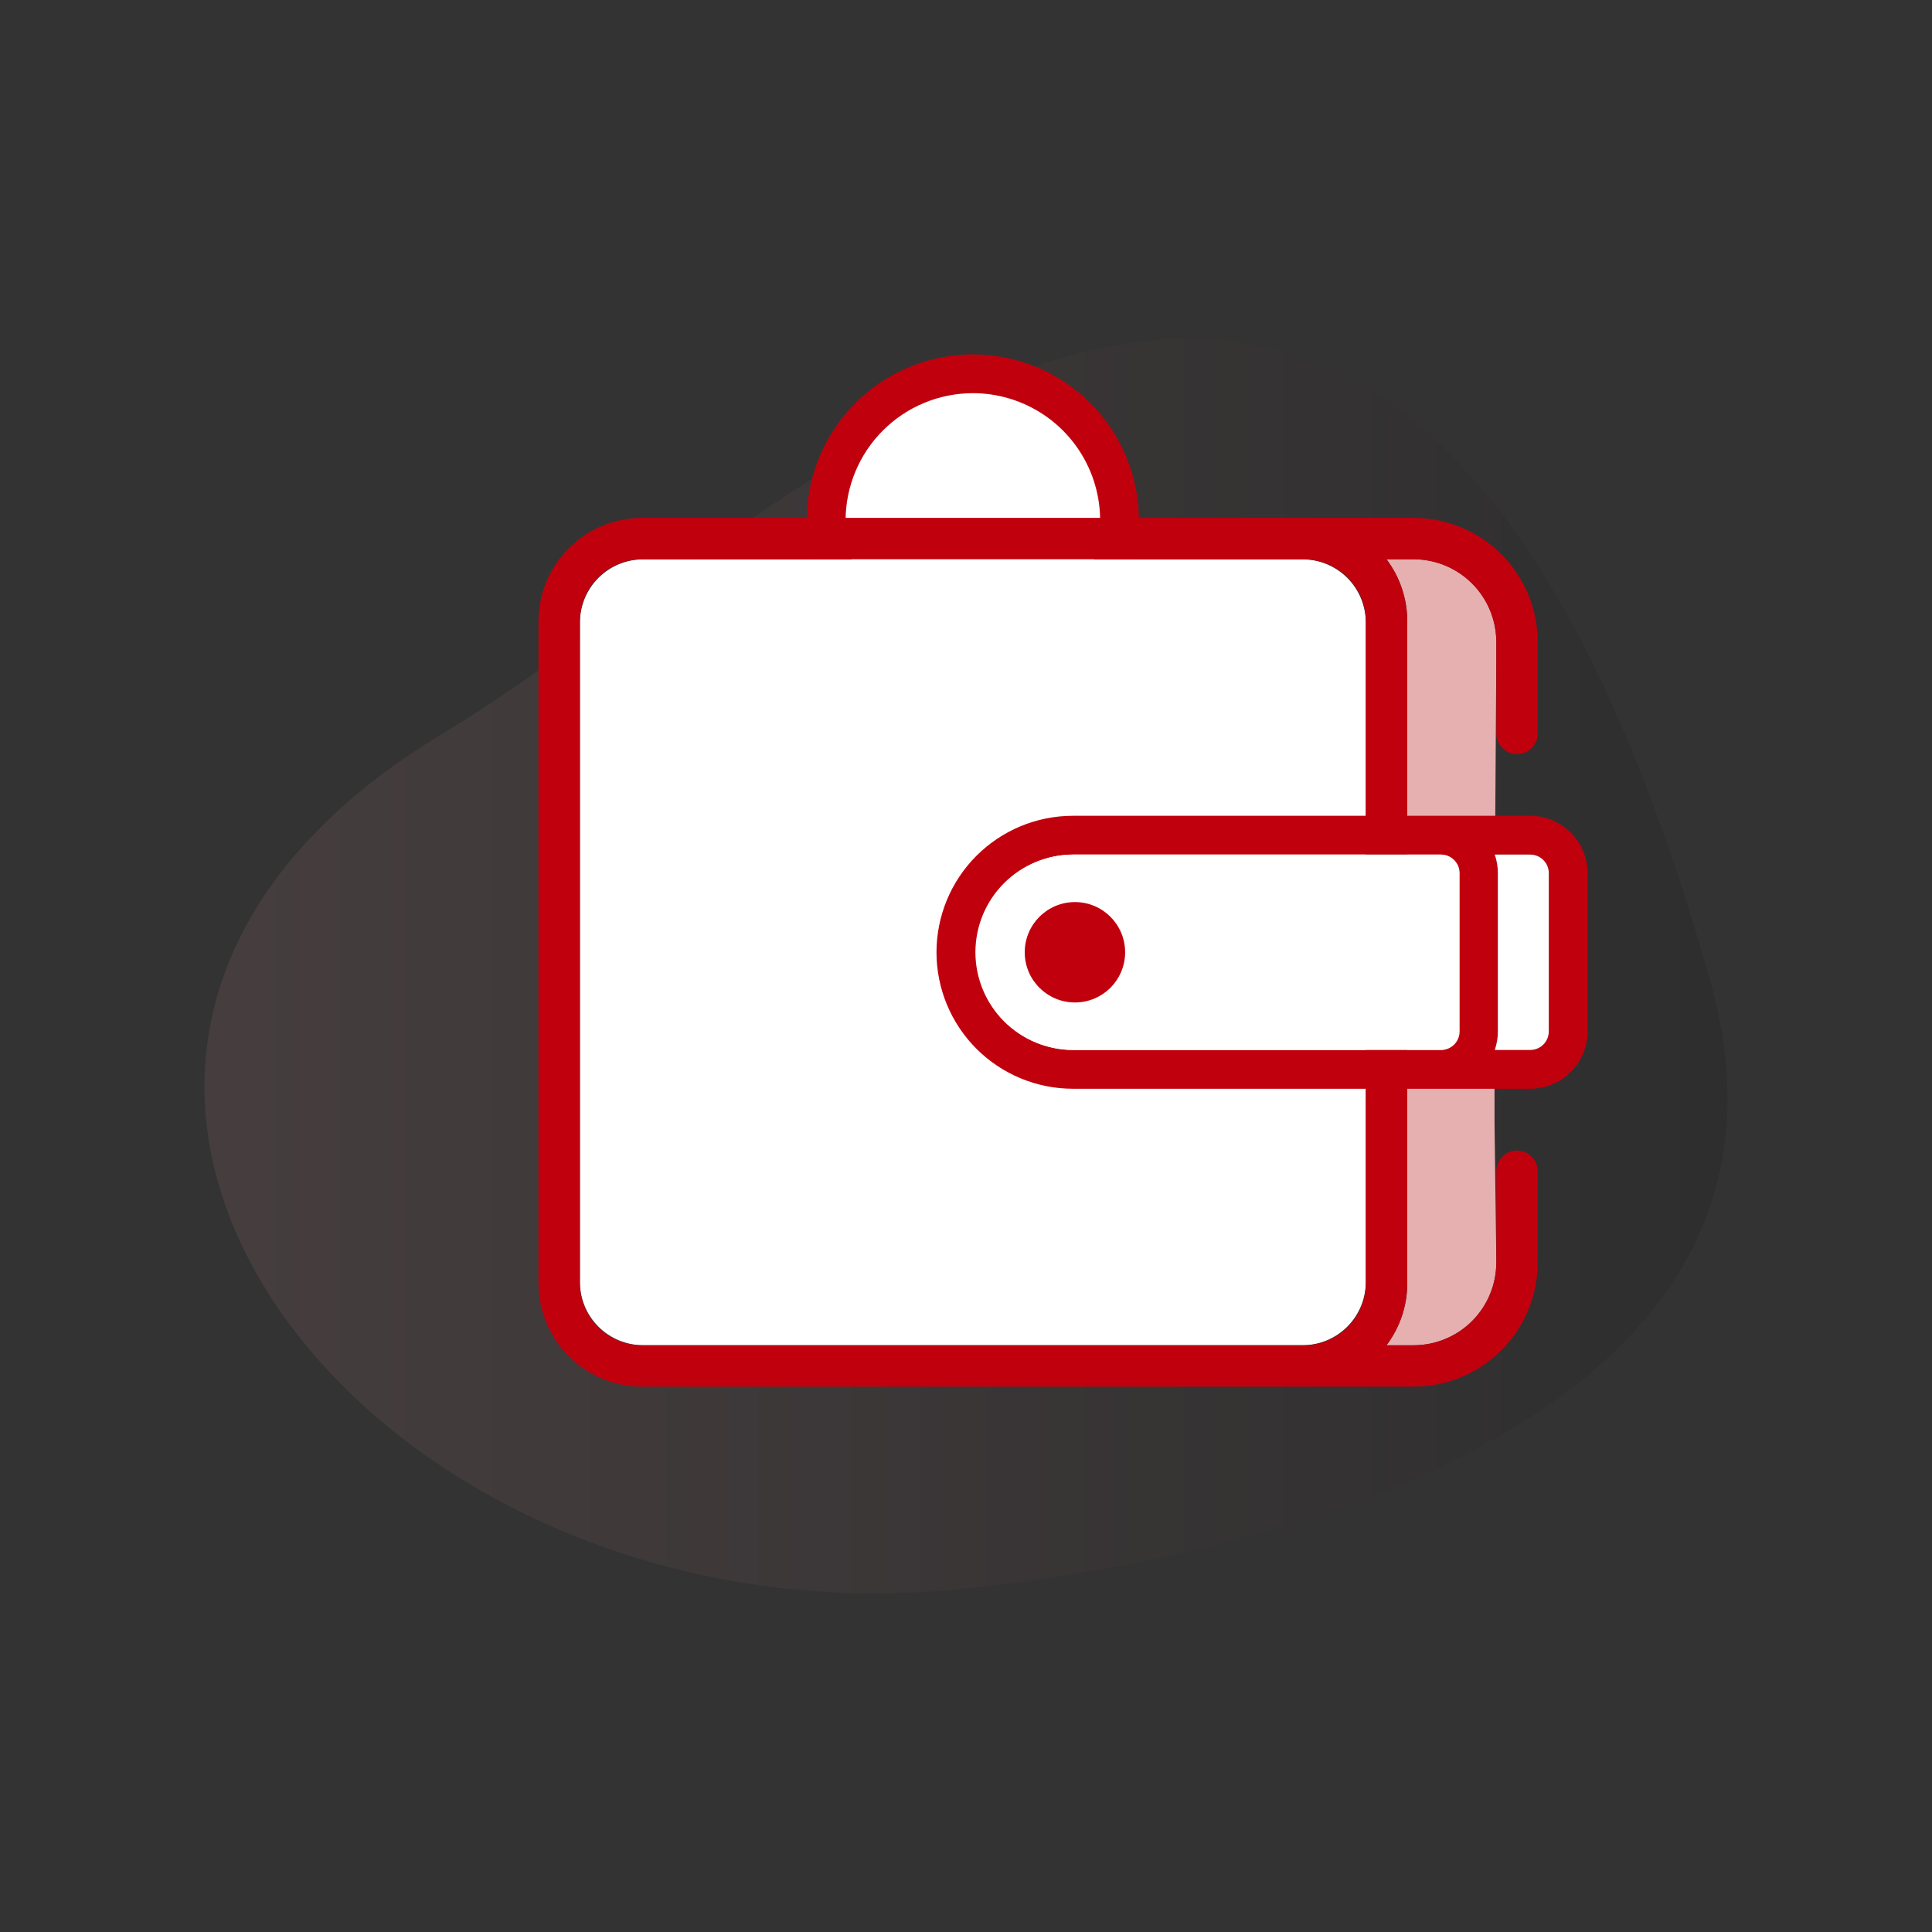 <svg width="80" height="80" viewBox="0 0 80 80" fill="none" xmlns="http://www.w3.org/2000/svg">
<rect x="0" y="0" width="80" height="80" fill="#333333" stroke="none"/>
<path opacity="0.1" d="M39.25 65.847C49.005 64.995 76.32 60.015 70.806 40.571C57.499 -6.357 33.334 21.375 18.372 30.35C-3.782 43.641 14.768 67.986 39.25 65.847Z" fill="url(#paint0_linear)"/>
<path d="M46.279 22.523C46.816 19.213 44.568 16.093 41.257 15.556C37.946 15.019 34.827 17.267 34.289 20.578C33.752 23.889 36.001 27.008 39.311 27.545C42.622 28.082 45.742 25.834 46.279 22.523Z" fill="white"/>
<path d="M40.284 16.28C41.326 16.28 42.345 16.59 43.212 17.169C44.079 17.748 44.754 18.571 45.153 19.534C45.552 20.497 45.656 21.556 45.453 22.579C45.25 23.601 44.748 24.54 44.011 25.277C43.274 26.014 42.334 26.516 41.312 26.719C40.29 26.923 39.23 26.818 38.267 26.419C37.304 26.021 36.481 25.345 35.902 24.478C35.323 23.612 35.014 22.593 35.014 21.55C35.016 20.153 35.571 18.814 36.559 17.826C37.547 16.838 38.887 16.282 40.284 16.28ZM40.284 14.674C38.924 14.674 37.595 15.078 36.464 15.833C35.333 16.589 34.452 17.663 33.931 18.919C33.411 20.176 33.275 21.558 33.54 22.892C33.805 24.226 34.46 25.451 35.422 26.413C36.384 27.374 37.609 28.029 38.943 28.294C40.276 28.56 41.659 28.424 42.915 27.903C44.172 27.383 45.246 26.501 46.001 25.371C46.757 24.24 47.16 22.91 47.16 21.55C47.16 19.727 46.436 17.978 45.146 16.688C43.857 15.399 42.108 14.674 40.284 14.674Z" fill="#C1000D"/>
<path d="M53.936 23.162H26.632C26.288 23.162 25.948 23.229 25.63 23.361C25.312 23.492 25.024 23.685 24.781 23.928C24.538 24.171 24.345 24.46 24.213 24.778C24.082 25.095 24.014 25.436 24.014 25.779V53.084C24.014 53.428 24.082 53.768 24.213 54.086C24.345 54.403 24.538 54.692 24.781 54.935C25.024 55.178 25.312 55.371 25.63 55.502C25.948 55.634 26.288 55.702 26.632 55.702H53.937C54.631 55.702 55.296 55.426 55.787 54.935C56.278 54.444 56.554 53.778 56.554 53.084V25.779C56.554 25.085 56.278 24.419 55.787 23.928C55.296 23.438 54.631 23.162 53.936 23.162Z" fill="white"/>
<path d="M61.959 27.256V26.584C61.959 25.675 61.598 24.804 60.956 24.161C60.313 23.519 59.442 23.158 58.533 23.158H57.411C57.97 23.898 58.272 24.8 58.271 25.727V53.136C58.272 54.063 57.97 54.965 57.411 55.705H58.533C58.983 55.705 59.428 55.617 59.844 55.444C60.26 55.272 60.637 55.02 60.956 54.702C61.274 54.384 61.526 54.006 61.698 53.59C61.87 53.175 61.959 52.729 61.959 52.279V52.142L61.885 46.471V38.674L61.959 27.256Z" fill="#E6AFB0"/>
<path d="M63.363 33.78H58.271V25.727C58.272 24.8 57.97 23.898 57.411 23.158H58.533C59.441 23.158 60.313 23.519 60.955 24.161C61.598 24.804 61.959 25.675 61.959 26.584V30.366C61.959 30.479 61.98 30.591 62.023 30.695C62.066 30.799 62.129 30.894 62.209 30.974C62.288 31.054 62.383 31.117 62.487 31.16C62.591 31.203 62.703 31.226 62.815 31.226C62.928 31.226 63.04 31.203 63.144 31.16C63.248 31.117 63.343 31.054 63.422 30.974C63.502 30.894 63.565 30.799 63.608 30.695C63.651 30.591 63.672 30.479 63.672 30.366V26.584C63.672 25.909 63.539 25.241 63.281 24.617C63.023 23.994 62.644 23.427 62.167 22.95C61.69 22.473 61.123 22.094 60.499 21.836C59.876 21.578 59.208 21.445 58.533 21.445H53.989H53.988H26.58C25.445 21.446 24.356 21.898 23.553 22.701C22.751 23.504 22.299 24.592 22.297 25.727V53.136C22.299 54.271 22.751 55.359 23.553 56.162C24.356 56.965 25.445 57.417 26.58 57.418H32.837H32.837H58.533C59.208 57.418 59.876 57.285 60.499 57.027C61.123 56.769 61.69 56.39 62.167 55.913C62.644 55.436 63.023 54.869 63.281 54.246C63.539 53.622 63.672 52.954 63.672 52.279V48.497C63.671 48.27 63.581 48.053 63.42 47.893C63.26 47.733 63.042 47.643 62.815 47.643C62.589 47.643 62.371 47.733 62.211 47.893C62.05 48.053 61.96 48.27 61.959 48.497V52.279C61.959 52.729 61.87 53.175 61.698 53.59C61.526 54.006 61.274 54.384 60.956 54.702C60.637 55.02 60.26 55.272 59.844 55.444C59.428 55.617 58.983 55.705 58.533 55.705H57.411C57.97 54.965 58.272 54.063 58.271 53.136V45.083H63.363C63.993 45.082 64.597 44.831 65.042 44.386C65.487 43.941 65.738 43.337 65.738 42.708V36.155C65.738 35.526 65.487 34.922 65.042 34.477C64.597 34.032 63.993 33.781 63.363 33.78ZM56.558 47.14V53.136C56.557 53.817 56.286 54.47 55.805 54.952C55.323 55.433 54.67 55.704 53.989 55.705H26.58C25.899 55.705 25.245 55.434 24.764 54.952C24.282 54.47 24.011 53.817 24.01 53.136V25.727C24.011 25.046 24.282 24.393 24.764 23.911C25.245 23.43 25.899 23.159 26.58 23.158H32.837H53.989C54.67 23.159 55.323 23.43 55.805 23.912C56.286 24.393 56.557 25.046 56.558 25.727V33.78H44.429C42.93 33.78 41.493 34.376 40.433 35.436C39.373 36.495 38.778 37.933 38.778 39.431C38.778 40.93 39.373 42.368 40.433 43.428C41.493 44.487 42.93 45.083 44.429 45.083H56.558V47.14ZM60.417 42.708C60.417 42.912 60.337 43.107 60.192 43.252C60.048 43.396 59.853 43.477 59.649 43.477H44.429C43.357 43.475 42.33 43.048 41.572 42.29C40.815 41.531 40.39 40.503 40.39 39.432C40.39 38.36 40.815 37.332 41.572 36.573C42.33 35.815 43.357 35.388 44.429 35.386H59.649C59.75 35.386 59.85 35.406 59.943 35.445C60.036 35.483 60.121 35.54 60.192 35.612C60.264 35.683 60.32 35.768 60.359 35.861C60.398 35.954 60.417 36.054 60.417 36.155L60.417 42.708ZM64.132 42.708C64.132 42.809 64.112 42.909 64.074 43.002C64.035 43.095 63.978 43.18 63.907 43.252C63.836 43.323 63.751 43.38 63.658 43.418C63.564 43.457 63.464 43.477 63.363 43.477H61.895C61.98 43.229 62.023 42.969 62.023 42.708V36.155C62.023 35.894 61.98 35.634 61.895 35.386H63.363C63.464 35.386 63.564 35.406 63.658 35.445C63.751 35.484 63.836 35.54 63.907 35.612C63.978 35.683 64.035 35.768 64.074 35.861C64.112 35.954 64.132 36.054 64.132 36.155V42.708Z" fill="#C1000D"/>
<path d="M61.895 43.477H63.364C63.567 43.477 63.763 43.396 63.907 43.252C64.051 43.107 64.132 42.912 64.132 42.708V36.155C64.132 36.054 64.112 35.954 64.074 35.861C64.035 35.768 63.978 35.683 63.907 35.612C63.836 35.54 63.751 35.484 63.658 35.445C63.564 35.406 63.464 35.386 63.364 35.386H61.895C61.98 35.634 62.023 35.894 62.023 36.155V42.708C62.023 42.97 61.98 43.229 61.895 43.477Z" fill="white"/>
<path d="M59.67 35.386H44.45C43.378 35.388 42.351 35.815 41.594 36.574C40.836 37.332 40.411 38.36 40.411 39.432C40.411 40.503 40.836 41.531 41.594 42.29C42.351 43.048 43.378 43.475 44.45 43.477H59.67C59.874 43.477 60.069 43.396 60.214 43.252C60.358 43.107 60.439 42.912 60.439 42.708V36.155C60.439 35.952 60.358 35.756 60.214 35.612C60.069 35.468 59.874 35.386 59.67 35.386Z" fill="white"/>
<path d="M44.511 41.51C45.659 41.51 46.589 40.58 46.589 39.432C46.589 38.284 45.659 37.353 44.511 37.353C43.362 37.353 42.432 38.284 42.432 39.432C42.432 40.58 43.362 41.51 44.511 41.51Z" fill="#C1000D"/>
<defs>
<linearGradient id="paint0_linear" x1="8.466" y1="40" x2="71.534" y2="40" gradientUnits="userSpaceOnUse">
<stop stop-color="#EC9AA5"/>
<stop offset="1"/>
</linearGradient>
</defs>
</svg>
